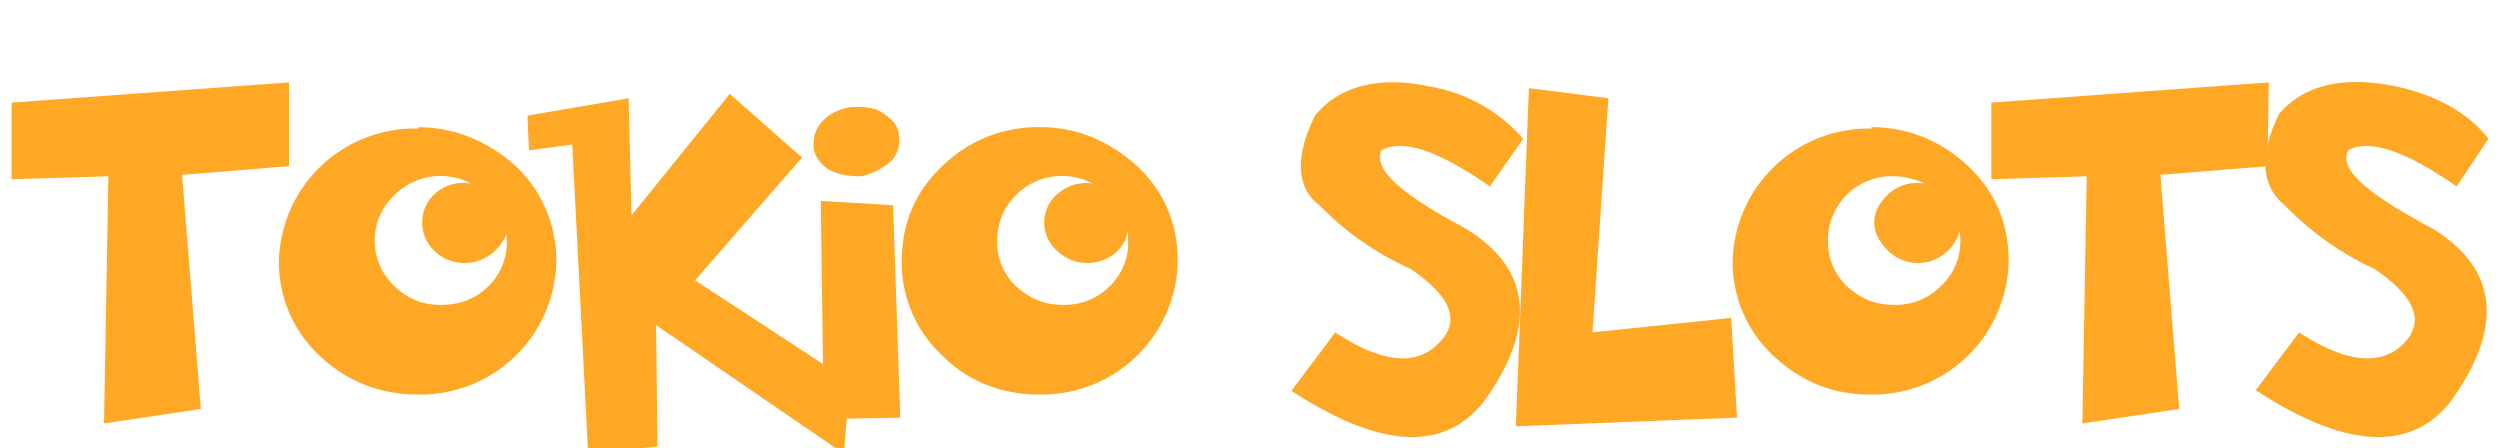<svg xmlns="http://www.w3.org/2000/svg" width="173" height="31" fill="none">
  <g fill="#FFA826" filter="url(#a)">
    <path d="M.8 7.4V2.1L20 .7v5.8l-7.4.6 1.3 16.2-6.7 1 .3-17.1-6.6.2Zm28.1-3.6c2.6 0 4.9 1 6.8 2.7a9 9 0 0 1 2.8 6.6 9.4 9.4 0 0 1-9.6 9.2c-2.6 0-4.9-.9-6.8-2.7a8.8 8.8 0 0 1-2.8-6.5A9.4 9.4 0 0 1 29 3.9Zm6.2 7.2a3 3 0 0 1-.9 1.4 3 3 0 0 1-2 .8 3 3 0 0 1-2.1-.8 2.7 2.7 0 0 1 0-4 3 3 0 0 1 2.5-.7 4.5 4.5 0 0 0-5.3.8 4.3 4.3 0 0 0 0 6.3c.9.9 2 1.3 3.2 1.3 1.3 0 2.4-.4 3.3-1.3A4.2 4.2 0 0 0 35 11Z"/>
    <path d="M36.6 5.3 36.5 3l7-1.2.2 8.1 6.8-8.4 5 4.4-7.4 8.5 10.7 7-.4 5-13-8.9.1 8.4-4.8.5L39.6 5l-3 .4Z"/>
    <path d="m56.8 8.9 5 .3.5 14.7-5.3.1-.2-15ZM59 2.4c.8 0 1.6 0 2.2.5.6.4 1 .9 1 1.5a2 2 0 0 1-.6 1.8c-.6.5-1.2.8-2 1-.9 0-1.6-.1-2.3-.5-.6-.4-1-1-1-1.6 0-.6.1-1.2.7-1.8.5-.5 1.2-.8 2-.9Zm13 1.4c2.6 0 4.8 1 6.7 2.7 1.9 1.8 2.8 4 2.8 6.6a9.4 9.4 0 0 1-9.6 9.2c-2.6 0-4.9-.9-6.7-2.7a8.8 8.8 0 0 1-2.8-6.5c0-2.6.9-4.8 2.8-6.6a9.4 9.4 0 0 1 6.7-2.7Zm6 7.2c0 .5-.3 1-.7 1.4a3 3 0 0 1-2.1.8 3 3 0 0 1-2-.8 2.6 2.6 0 0 1 0-4 3 3 0 0 1 2.4-.7 4.5 4.5 0 0 0-5.3.8c-.9.9-1.3 2-1.3 3.2 0 1.2.4 2.2 1.3 3.1 1 .9 2 1.3 3.3 1.3 1.2 0 2.3-.4 3.2-1.3A4.2 4.2 0 0 0 78 11Zm11.4 11 3-4c3.2 2.1 5.6 2.4 7.2.7 1.5-1.5.8-3.2-2-5.1a20.5 20.5 0 0 1-6.3-4.4C89.7 8 89.6 5.8 91 3c1.6-2 4.4-2.8 8-2a11 11 0 0 1 6.4 3.6l-2.3 3.3c-3.6-2.5-6-3.3-7.5-2.5-.6 1.3 1.3 3 5.8 5.4 4.6 2.8 5 6.9 1.2 12.1-2.8 3.4-7.2 3.1-13.3-.9Z"/>
    <path d="m105.8 1.1 5.5.7-1.1 16.2 9.6-1 .4 6.9-15.3.6.9-23.4Zm23.7 2.7c2.6 0 4.9 1 6.7 2.7 1.9 1.8 2.8 4 2.8 6.6a9.4 9.4 0 0 1-9.6 9.2c-2.6 0-4.8-.9-6.7-2.7a8.8 8.8 0 0 1-2.8-6.5 9.4 9.4 0 0 1 9.6-9.2Zm6.1 7.2a3 3 0 0 1-2.9 2.2 3 3 0 0 1-2-.8c-.6-.6-1-1.2-1-2s.4-1.4 1-2a3 3 0 0 1 2.5-.7c-.7-.3-1.4-.5-2.1-.5a4.4 4.4 0 0 0-4.6 4.5c0 1.2.4 2.2 1.3 3.1 1 .9 2 1.3 3.3 1.3 1.2 0 2.3-.4 3.2-1.3a4.2 4.2 0 0 0 1.3-3.8Z"/>
    <path d="M137.8 7.4V2.1L157 .7l-.1 5.8-7.4.6 1.3 16.2-6.7 1 .3-17.1-6.6.2Z"/>
    <path d="m156.1 22 3-4c3.2 2.1 5.7 2.4 7.3.7 1.4-1.5.7-3.2-2.1-5.1a20.5 20.5 0 0 1-6.2-4.4c-1.6-1.3-1.8-3.4-.4-6.3 1.7-2 4.4-2.7 8.2-1.9 2.7.6 4.9 1.8 6.3 3.6L170 7.9c-3.6-2.5-6.1-3.3-7.5-2.5-.7 1.3 1.3 3 5.8 5.4 4.6 2.8 5 6.9 1.2 12.1-2.8 3.4-7.3 3.1-13.4-.9Z"/>
  </g>
  <defs>
    <filter id="a" width="171.4" height="29.8" x=".8" y=".7" color-interpolation-filters="sRGB" filterUnits="userSpaceOnUse">
      <feFlood flood-opacity="0" result="BackgroundImageFix"/>
      <feColorMatrix in="SourceAlpha" result="hardAlpha" values="0 0 0 0 0 0 0 0 0 0 0 0 0 0 0 0 0 0 127 0"/>
      <feOffset dy="4"/>
      <feComposite in2="hardAlpha" operator="out"/>
      <feColorMatrix values="0 0 0 0 1 0 0 0 0 0.835 0 0 0 0 0.592 0 0 0 0.2 0"/>
      <feBlend in2="BackgroundImageFix" result="effect1_dropShadow_619_605"/>
      <feBlend in="SourceGraphic" in2="effect1_dropShadow_619_605" result="shape"/>
      <feColorMatrix in="SourceAlpha" result="hardAlpha" values="0 0 0 0 0 0 0 0 0 0 0 0 0 0 0 0 0 0 127 0"/>
      <feOffset dy="1"/>
      <feComposite in2="hardAlpha" k2="-1" k3="1" operator="arithmetic"/>
      <feColorMatrix values="0 0 0 0 1 0 0 0 0 0.863 0 0 0 0 0.659 0 0 0 1 0"/>
      <feBlend in2="shape" result="effect2_innerShadow_619_605"/>
    </filter>
  </defs>
</svg>
